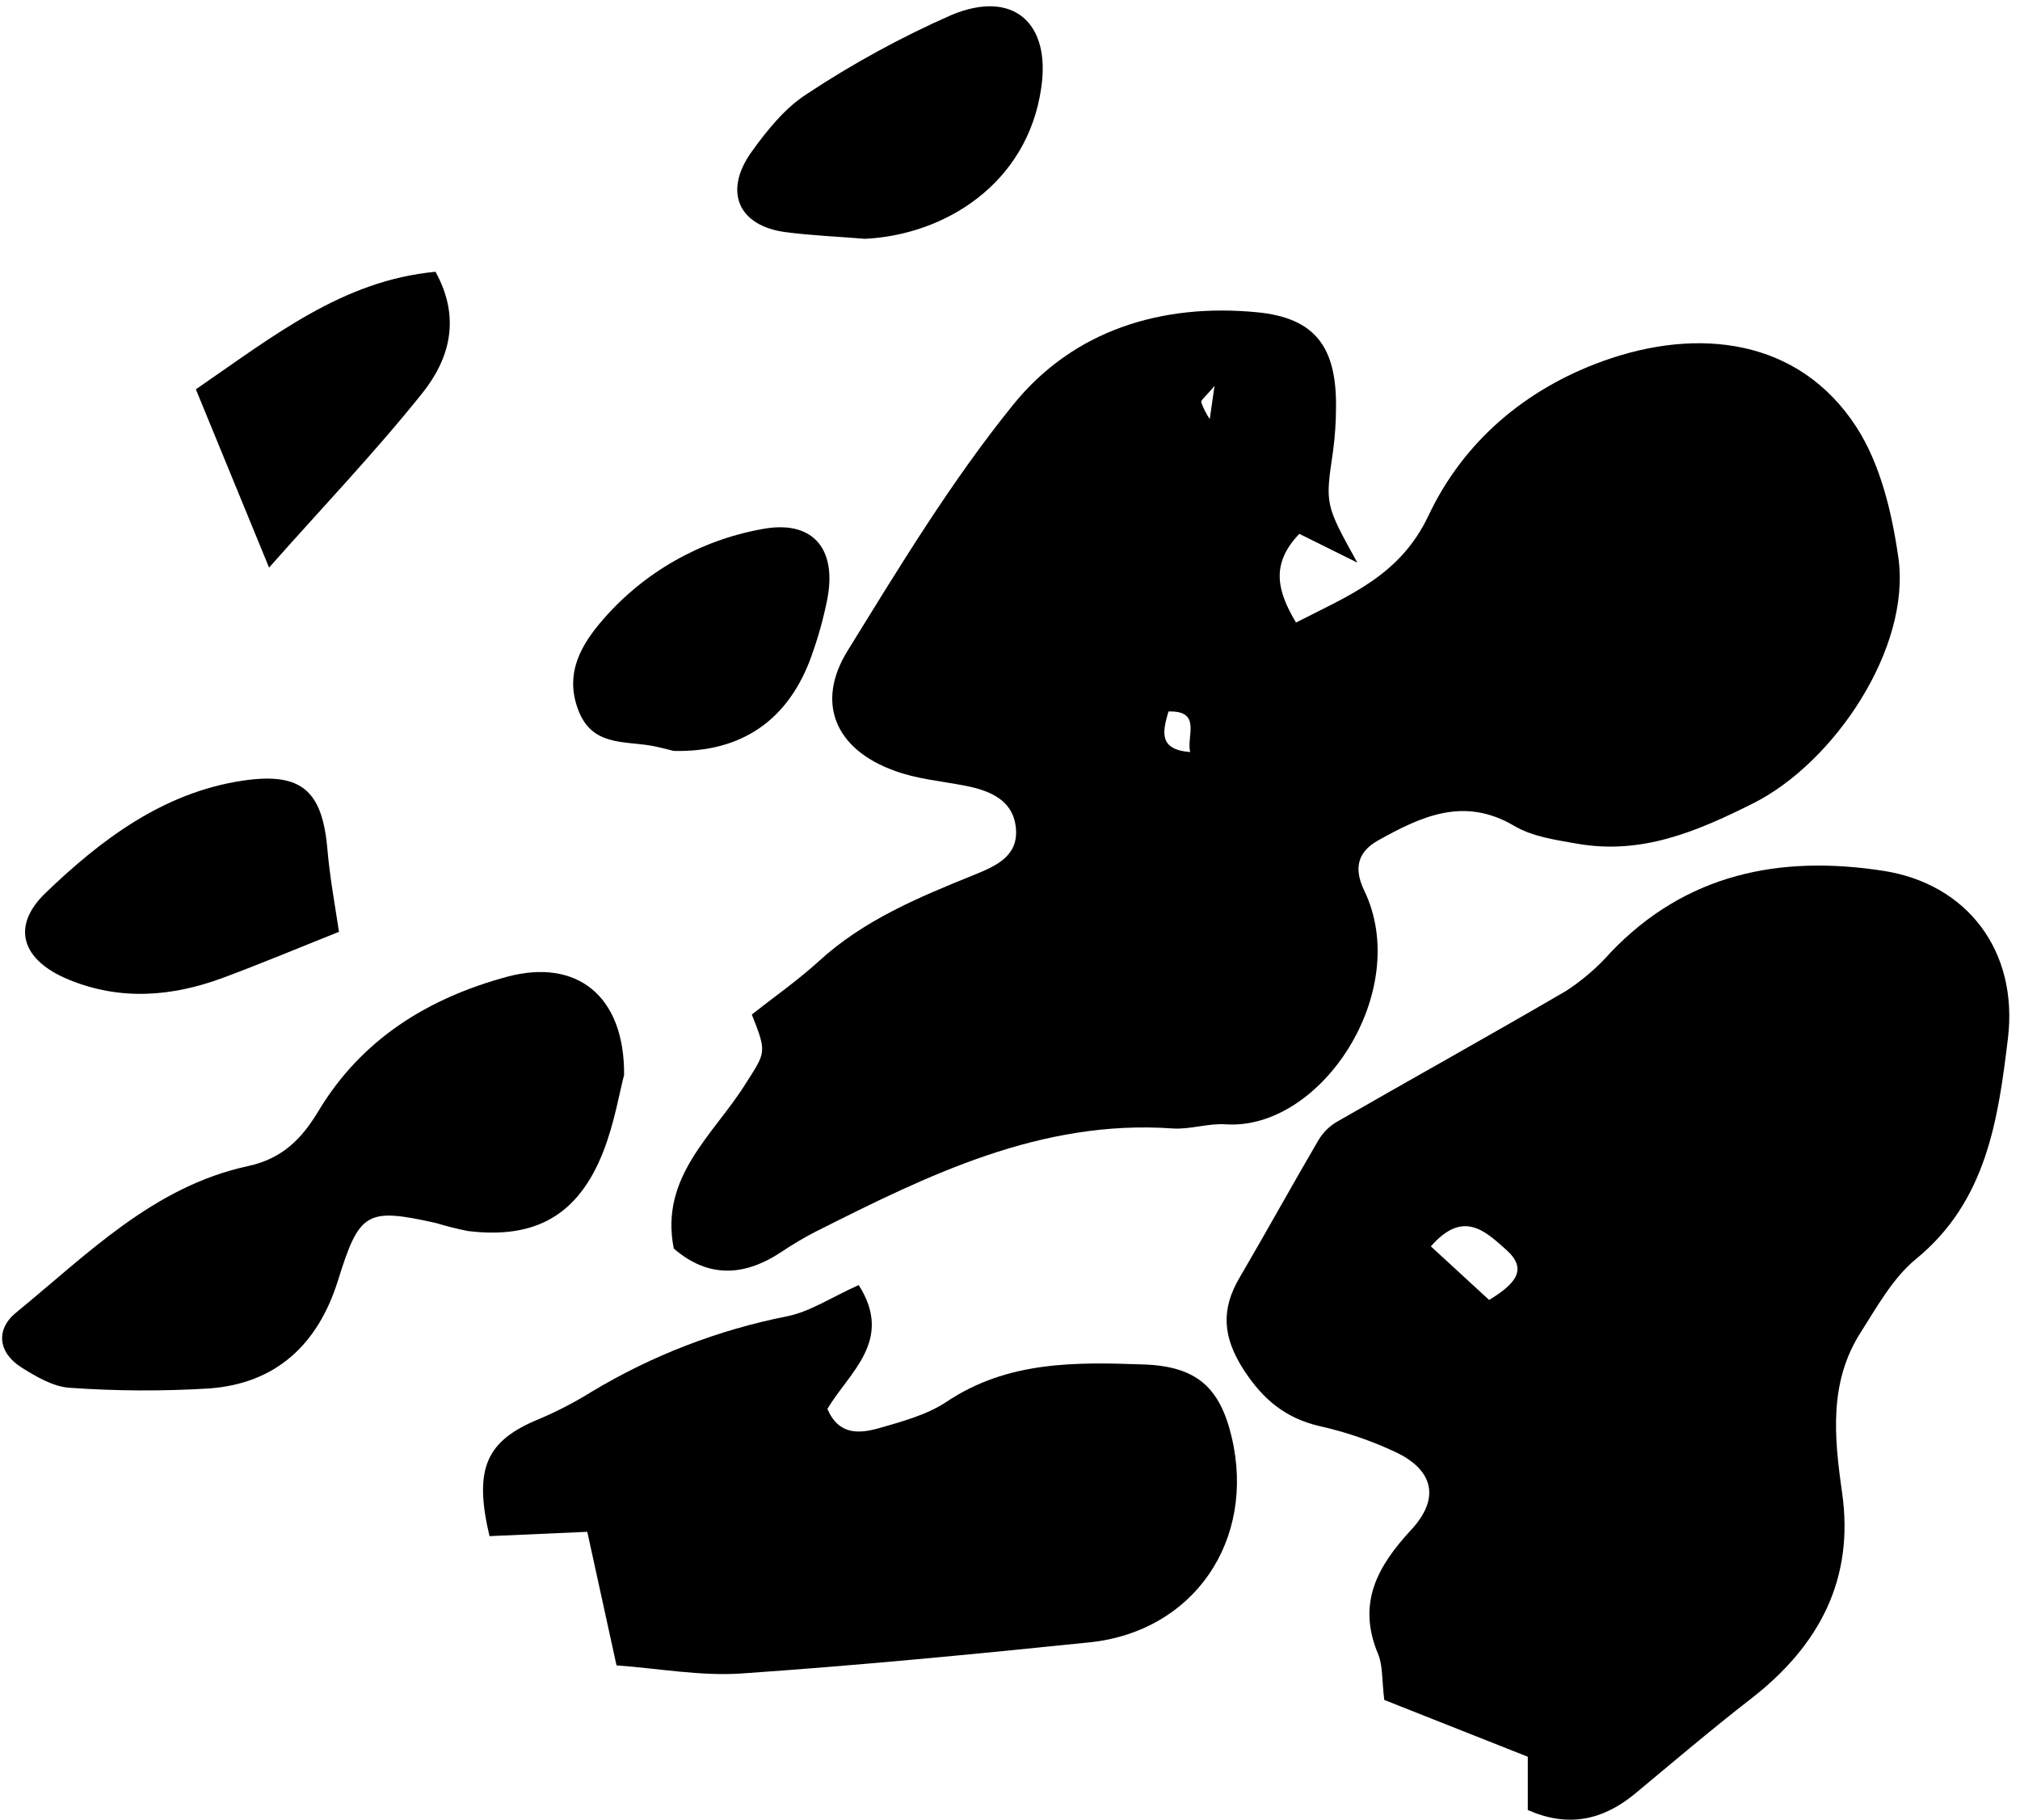 <svg width="151" height="136" viewBox="0 0 151 136" fill="none" xmlns="http://www.w3.org/2000/svg">
<g clip-path="url(#clip0_729_967)">
<path d="M101.463 42.048L97.129 39.898C94.969 42.138 95.462 44.153 96.88 46.527C100.861 44.481 104.653 43.043 106.793 38.515C109.381 33.041 113.984 29.09 119.831 26.985C126.927 24.427 134.471 25.283 138.771 31.916C140.567 34.693 141.428 38.311 141.906 41.665C142.871 48.433 137.118 57.002 131.047 60.042C126.788 62.177 122.702 63.889 117.915 63.058C116.303 62.774 114.556 62.53 113.192 61.724C109.43 59.5 106.226 61.023 103.011 62.814C101.603 63.605 101.115 64.77 101.981 66.561C105.599 74.055 98.781 84.506 91.615 84.028C90.311 83.938 88.968 84.426 87.664 84.337C77.811 83.645 69.381 87.82 60.971 92.05C60.088 92.505 59.233 93.012 58.409 93.567C55.622 95.414 52.935 95.528 50.367 93.314C49.292 87.924 53.353 84.809 55.736 80.997C57.229 78.634 57.354 78.713 56.199 75.822C57.876 74.498 59.638 73.269 61.205 71.841C64.584 68.746 68.715 67.044 72.85 65.372C74.477 64.715 76.074 63.978 75.95 62.013C75.816 59.848 74.074 59.097 72.163 58.724C70.382 58.38 68.535 58.226 66.843 57.594C62.444 56.002 60.947 52.528 63.36 48.637C67.242 42.352 71.103 35.972 75.736 30.249C80.245 24.671 86.848 22.651 93.959 23.337C98.328 23.755 99.896 25.96 99.871 30.349C99.873 31.502 99.795 32.655 99.637 33.797C99.065 37.689 99.045 37.684 101.463 42.048ZM88.973 56.206C88.659 55.081 89.884 53.09 87.346 53.175C86.918 54.648 86.569 56.031 88.973 56.206ZM90.789 28.836C90.142 29.622 89.764 29.896 89.794 30.065C89.955 30.509 90.169 30.931 90.431 31.324C90.52 30.712 90.61 30.085 90.789 28.836Z" fill="black"/>
<path d="M114.206 135.274V131.293L103.478 127.048C103.293 125.555 103.378 124.48 103.01 123.604C101.427 119.812 102.965 117.06 105.498 114.324C107.673 111.98 107.16 109.845 104.284 108.506C102.494 107.669 100.618 107.029 98.69 106.595C96.103 106.003 94.416 104.605 92.963 102.366C91.41 99.947 91.241 97.887 92.669 95.473C94.66 92.075 96.57 88.606 98.566 85.197C98.903 84.634 99.377 84.165 99.945 83.834C105.632 80.569 111.39 77.365 117.033 74.08C118.276 73.278 119.403 72.309 120.382 71.199C126.025 65.277 133.077 63.889 140.785 65.083C147.03 66.049 150.897 71.055 150.095 77.633C149.364 83.65 148.513 89.775 143.223 94.095C141.506 95.503 140.332 97.633 139.098 99.569C136.709 103.296 137.107 107.377 137.695 111.512C138.64 118.016 135.993 122.992 130.917 126.938C127.931 129.252 125.05 131.706 122.144 134.119C119.74 136.065 117.182 136.587 114.206 135.274ZM111.315 97.155C113.306 95.946 114.226 94.856 112.599 93.408C111.056 92.045 109.394 90.358 106.961 93.149L111.315 97.155Z" fill="black"/>
<path d="M64.189 96.041C66.847 100.201 63.433 102.59 61.851 105.302C62.706 107.292 64.254 107.138 65.677 106.745C67.419 106.247 69.27 105.749 70.738 104.779C75.316 101.699 80.427 101.793 85.548 101.977C89.464 102.127 91.196 103.704 92.072 107.407C93.893 115.115 89.245 121.937 81.452 122.743C72.778 123.634 64.1 124.475 55.401 125.072C52.351 125.276 49.246 124.694 46.086 124.465C45.309 120.927 44.657 117.946 43.901 114.483L36.591 114.806C35.392 109.726 36.347 107.665 40.313 106.048C41.669 105.471 42.978 104.791 44.23 104.013C48.737 101.303 53.68 99.395 58.84 98.375C60.552 98.031 62.119 96.971 64.189 96.041Z" fill="black"/>
<path d="M46.654 80.331C46.31 81.639 45.927 83.943 45.096 86.068C43.23 90.82 40.035 92.617 34.989 92.005C34.179 91.845 33.377 91.644 32.586 91.403C27.361 90.238 26.863 90.572 25.241 95.772C23.748 100.489 20.623 103.41 15.622 103.769C12.156 103.981 8.68 103.964 5.216 103.719C3.997 103.644 2.728 102.903 1.648 102.226C-0.158 101.111 -0.342 99.355 1.205 98.096C6.53 93.746 11.472 88.671 18.548 87.148C21.066 86.601 22.529 85.157 23.798 83.047C27.032 77.658 32.009 74.588 37.94 72.99C43.046 71.632 46.689 74.339 46.654 80.331Z" fill="black"/>
<path d="M25.34 69.641C22.414 70.806 19.567 72 16.676 73.075C12.859 74.493 8.978 74.802 5.126 73.209C1.643 71.776 0.782 69.263 3.399 66.74C7.54 62.759 12.188 59.236 18.134 58.345C22.563 57.683 24.106 59.107 24.479 63.521C24.658 65.581 25.041 67.651 25.34 69.641Z" fill="black"/>
<path d="M64.662 17.848C62.672 17.684 60.681 17.605 58.74 17.351C55.182 16.888 54.048 14.305 56.203 11.319C57.352 9.722 58.691 8.065 60.298 7.035C63.727 4.764 67.343 2.788 71.106 1.128C75.754 -0.823 78.571 1.73 77.829 6.602C76.794 13.733 70.629 17.56 64.662 17.848Z" fill="black"/>
<path d="M50.367 56.121C49.869 56.007 49.227 55.818 48.58 55.713C46.515 55.38 44.221 55.713 43.221 53.051C42.171 50.264 43.495 48.124 45.102 46.273C48.168 42.755 52.339 40.384 56.931 39.55C60.678 38.819 62.569 40.919 61.852 44.73C61.565 46.188 61.167 47.622 60.663 49.02C58.961 53.807 55.438 56.245 50.367 56.121Z" fill="black"/>
<path d="M32.555 20.311C34.506 23.85 33.55 26.905 31.56 29.393C27.977 33.872 24.001 38.022 20.114 42.421C18.298 38.007 16.552 33.757 14.641 29.095C20.413 25.139 25.584 20.968 32.555 20.311Z" fill="black"/>
</g>
<defs>
<clipPath id="clip0_729_967">
<rect width="150" height="135.524" fill="white" transform="translate(0.16 0.471)"/>
</clipPath>
</defs>
</svg>
